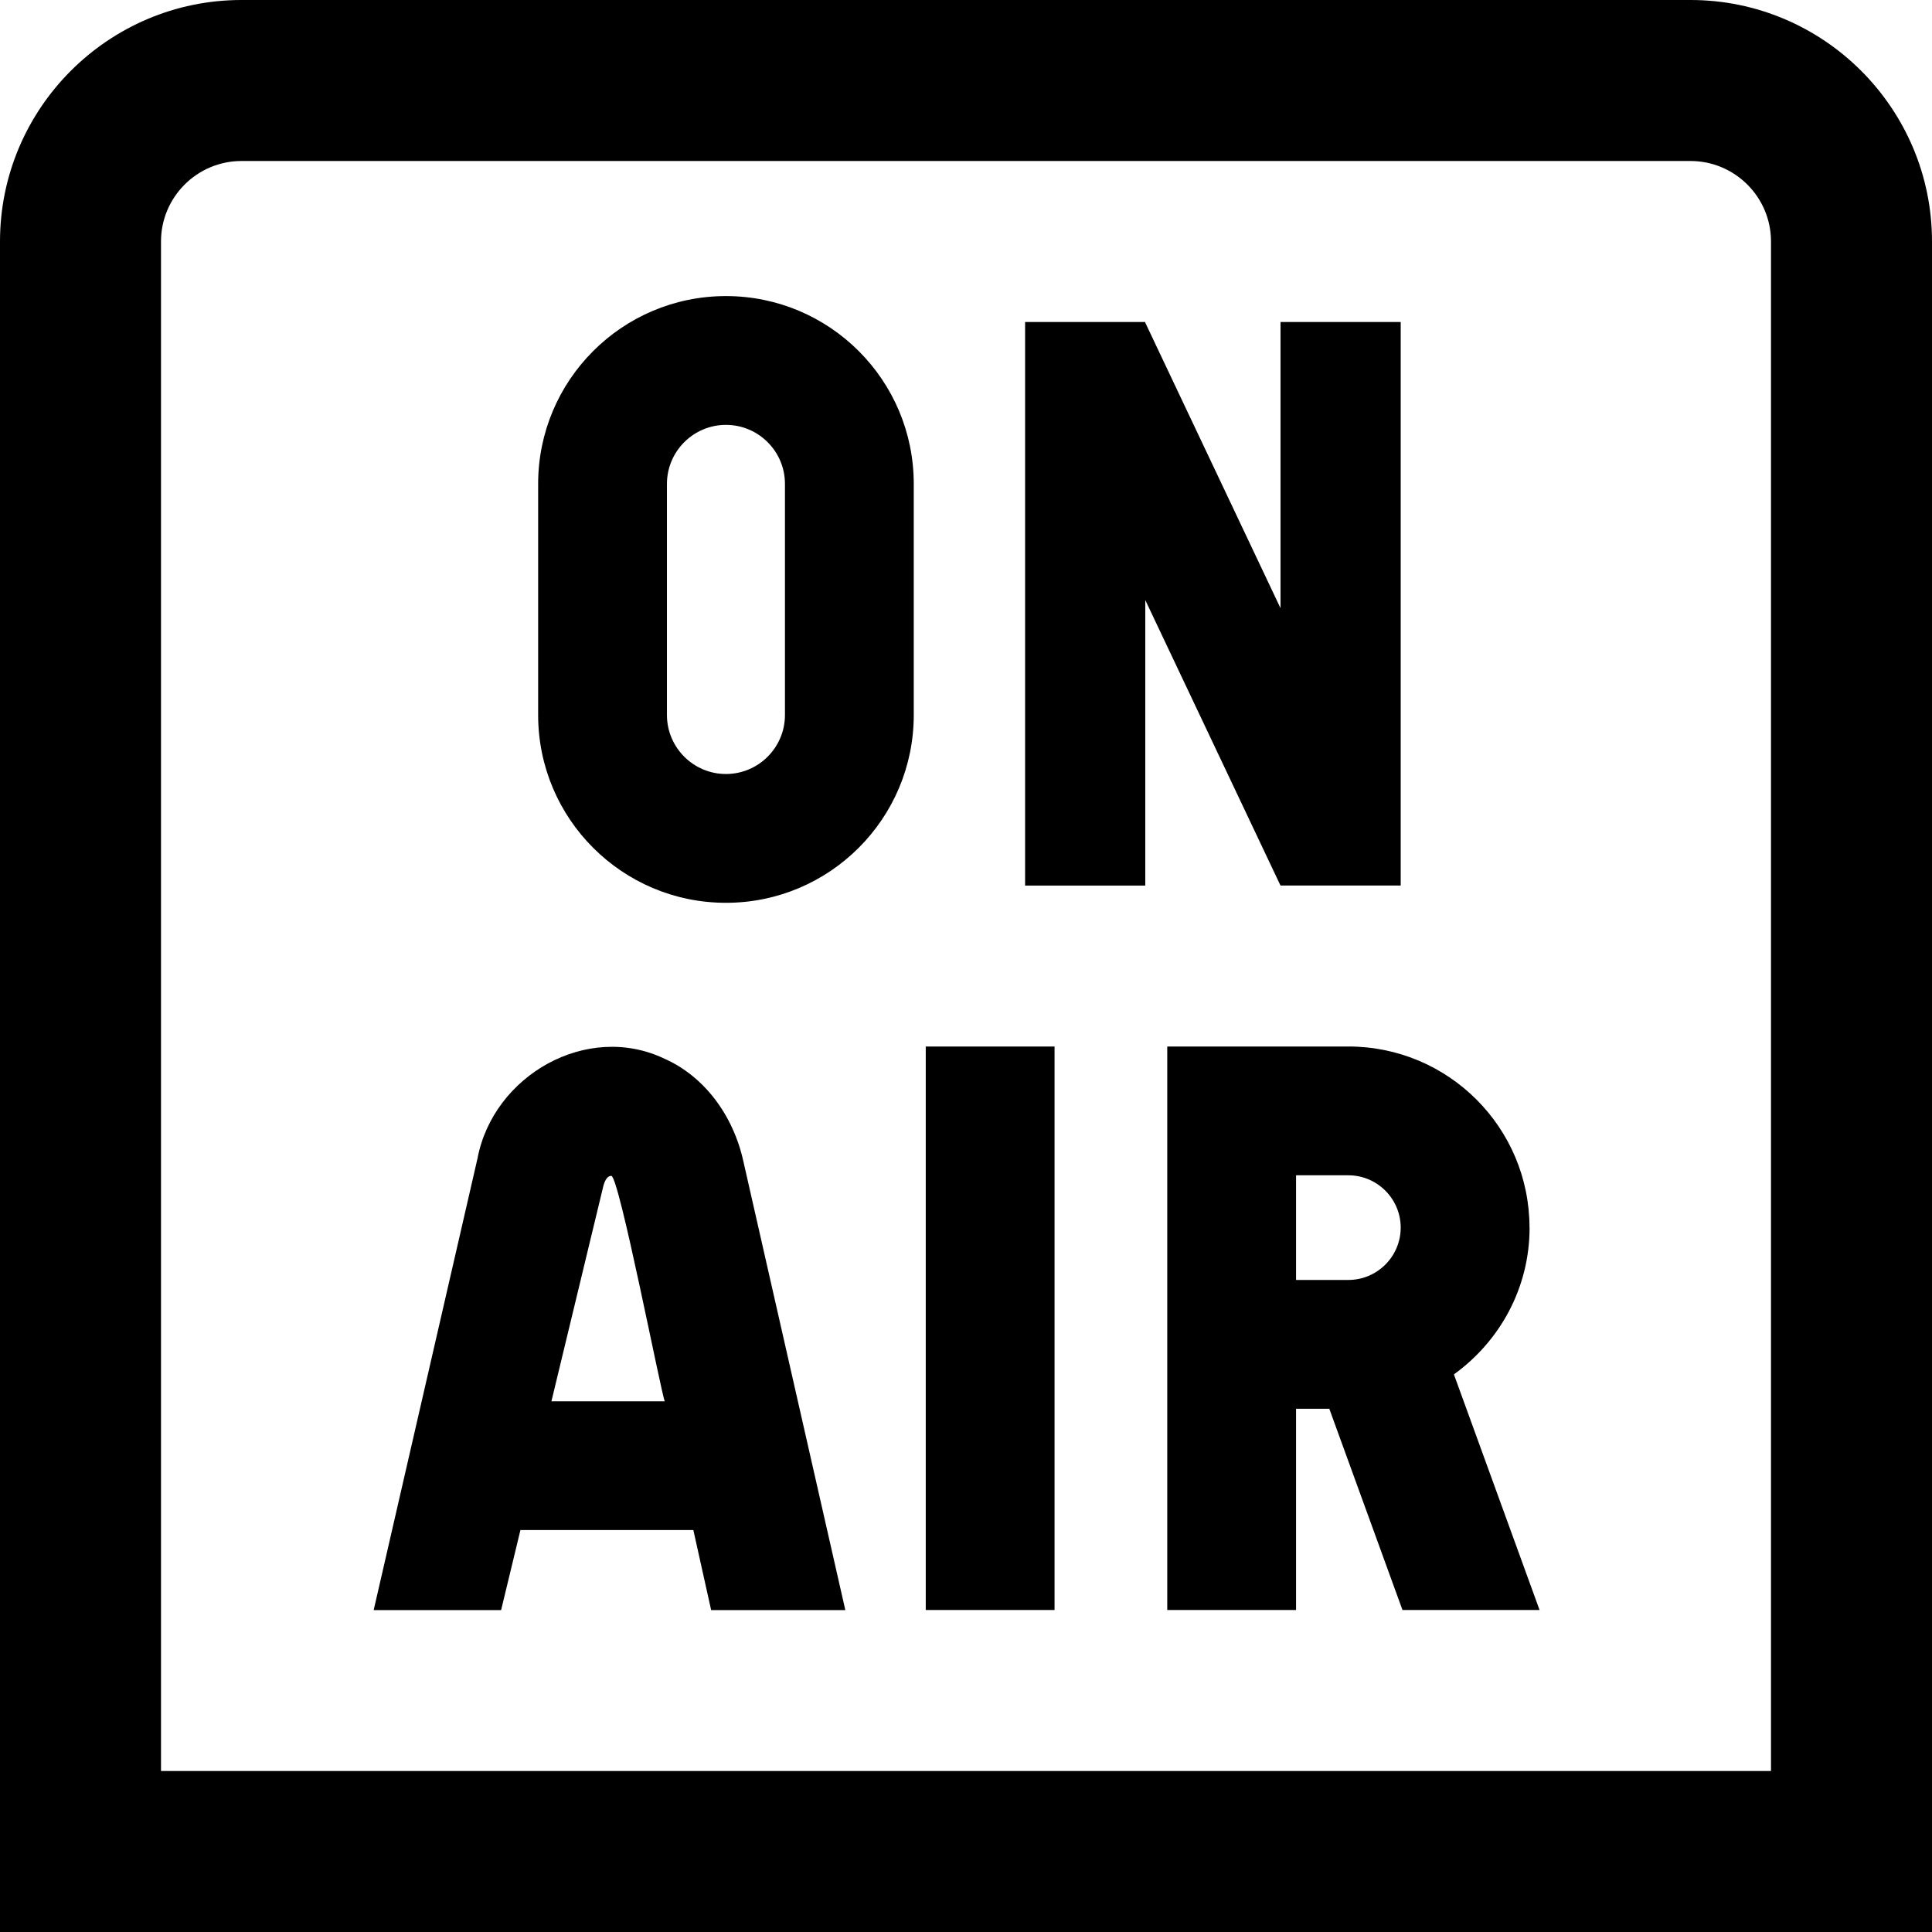 <?xml version="1.0" encoding="UTF-8"?>
<svg xmlns="http://www.w3.org/2000/svg" id="Layer_1" data-name="Layer 1" viewBox="0 0 24 24">
  <path d="M21,0H3C1.346,0,0,1.346,0,3V24H24V3c0-1.654-1.346-3-3-3Zm1,22H2V3c0-.551,.448-1,1-1H21c.552,0,1,.449,1,1V22ZM11.5,13h1.6v7h-1.6v-7Zm7.5,2.25c0-1.243-1.007-2.25-2.25-2.25h-2.25v7h1.6v-2.5h.413l.909,2.5h1.703l-1.064-2.927c.567-.409,.94-1.07,.94-1.823Zm-2.25,.65h-.65v-1.3h.65c.358,0,.65,.292,.65,.65s-.292,.65-.65,.65Zm-8.493-2.747c-.962-.462-2.129,.205-2.325,1.236l-1.29,5.612h1.583l.24-.994h2.148l.221,.994h1.667l-1.266-5.572c-.128-.584-.494-1.061-.978-1.276Zm-1.407,4.254l.646-2.678c.019-.068,.05-.122,.097-.122,.095-.013,.622,2.716,.665,2.8h-1.407Zm9.057-6.406l-1.68-3.547v3.547h-1.493V4h1.493v.008l1.68,3.547v-3.555h1.493v7h-1.493ZM9.018,3.678c-1.289,0-2.333,1.045-2.333,2.333v2.871c0,1.289,1.045,2.333,2.333,2.333s2.333-1.045,2.333-2.333v-2.871c0-1.289-1.045-2.333-2.333-2.333Zm.733,5.204c0,.404-.329,.733-.733,.733s-.733-.329-.733-.733v-2.871c0-.404,.329-.733,.733-.733s.733,.329,.733,.733v2.871Z"/>
</svg>
